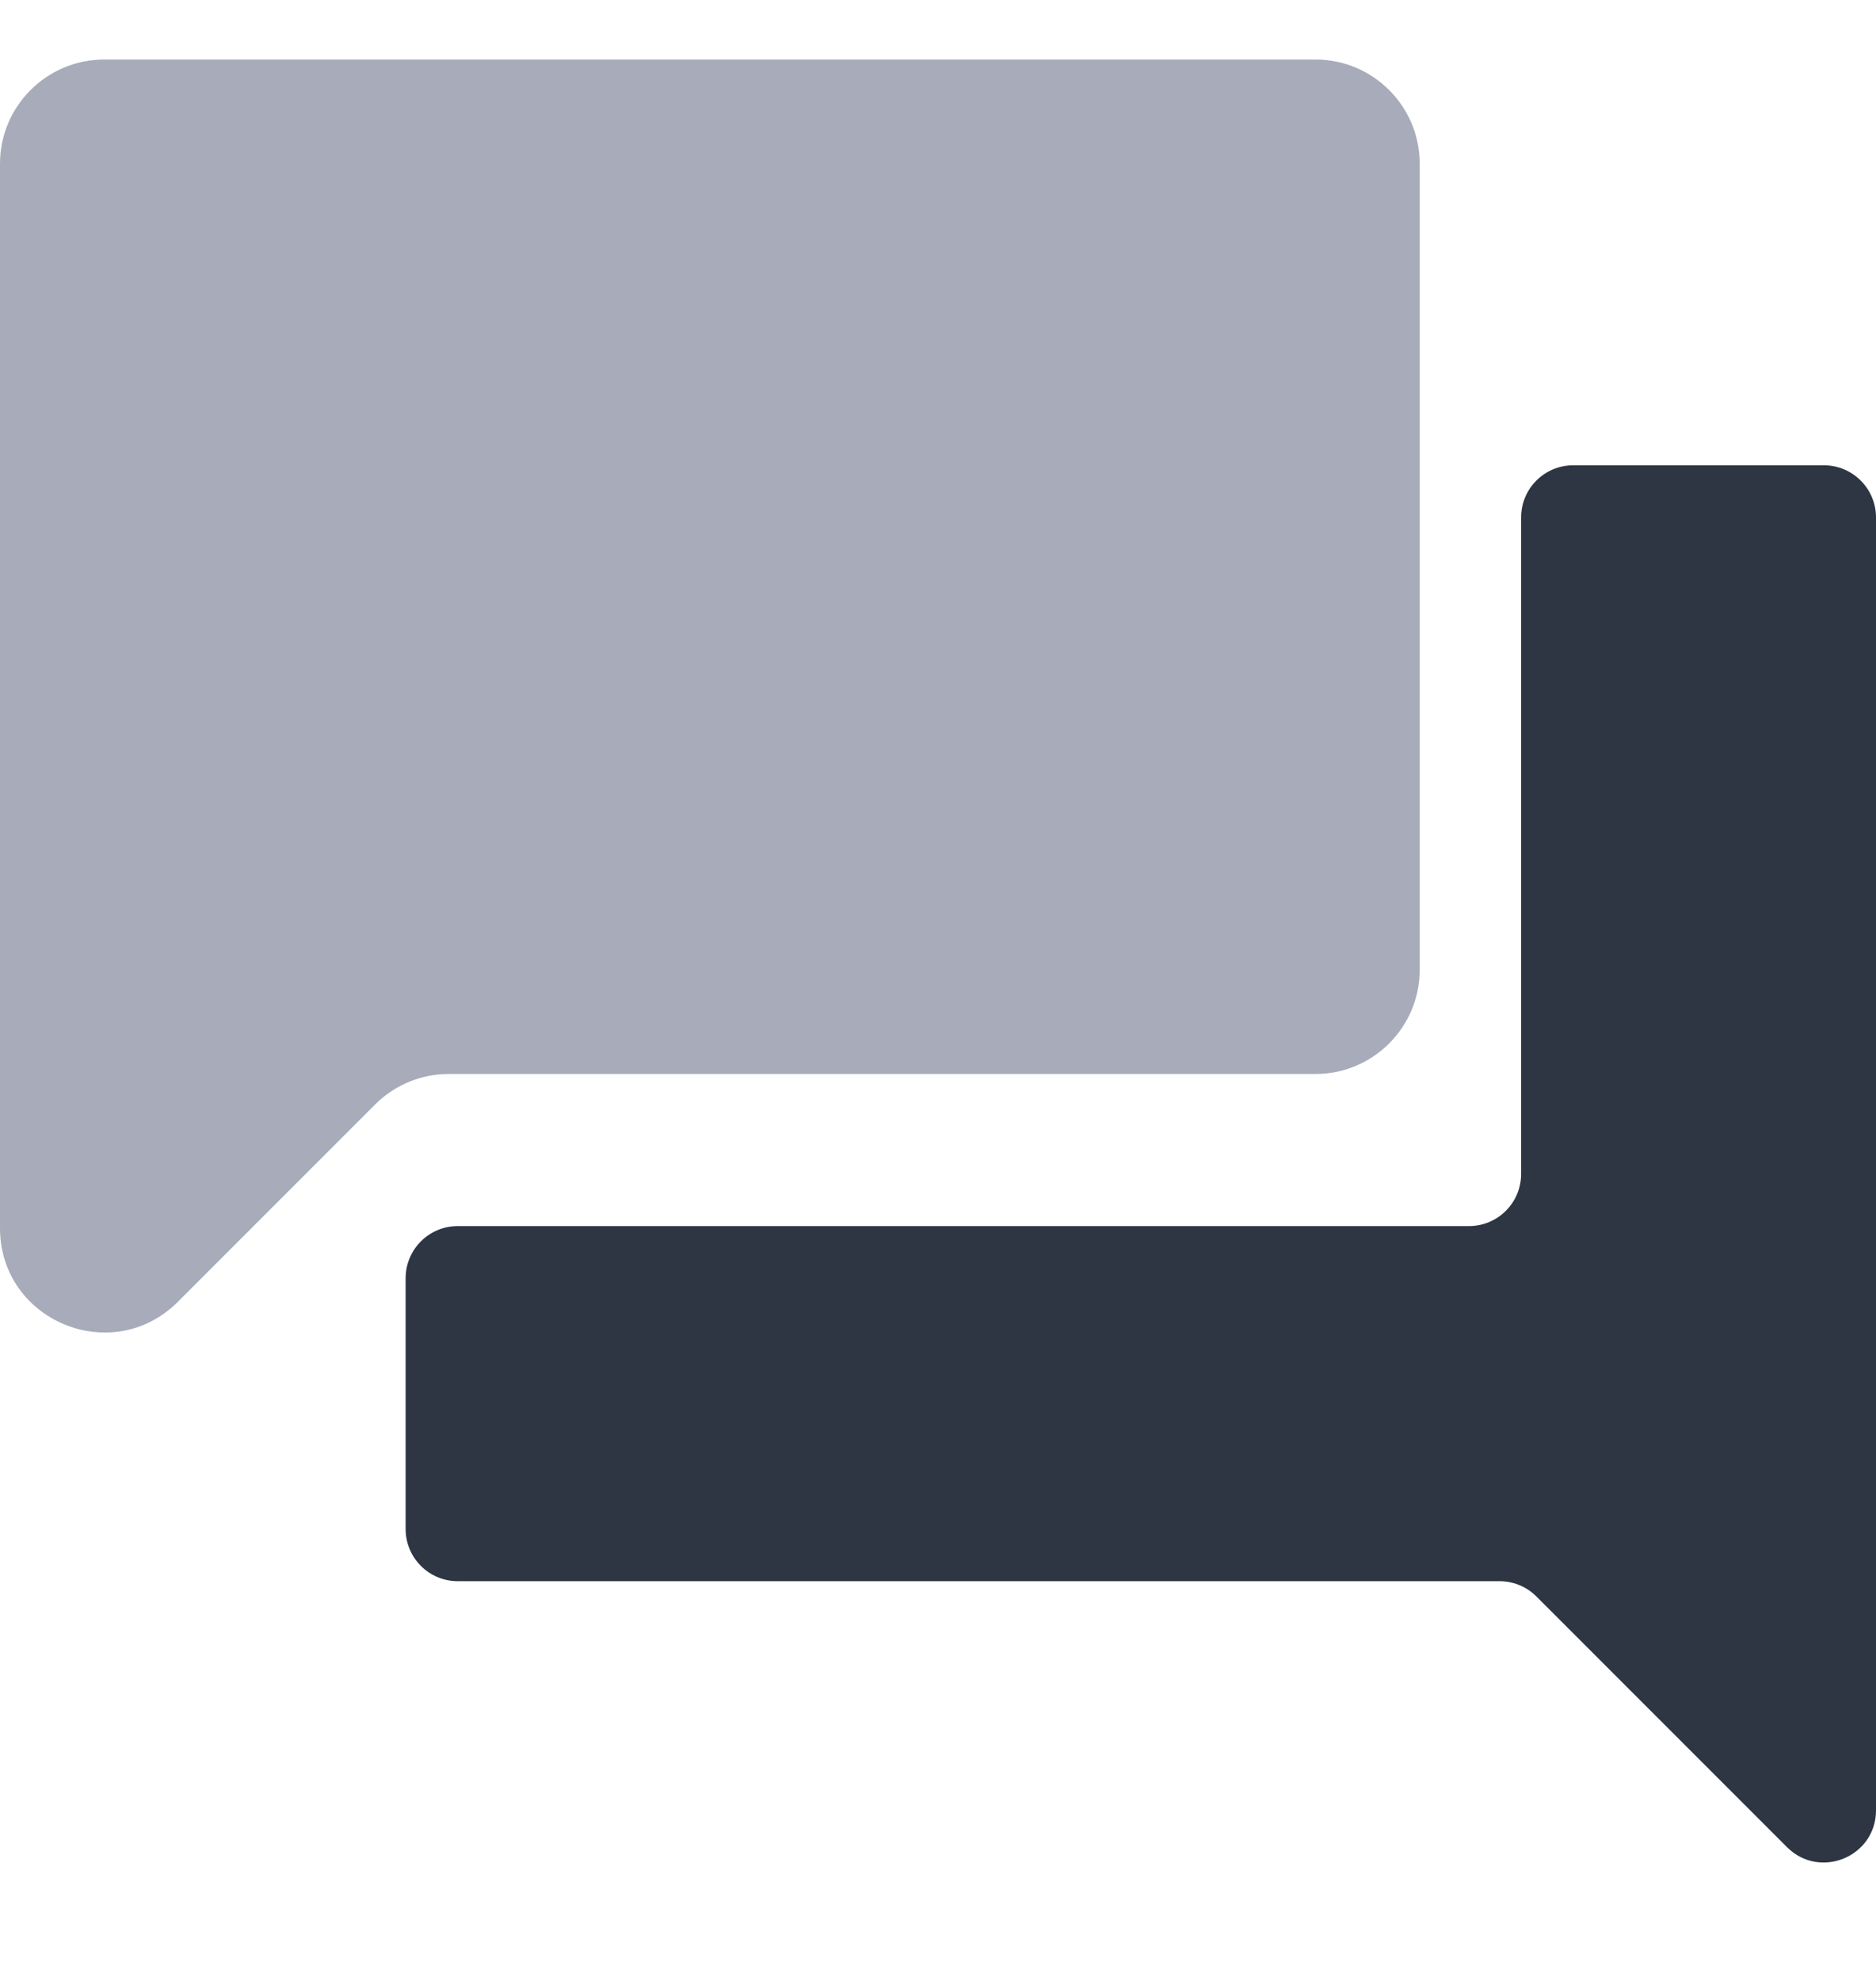<svg width="18" height="19" viewBox="0 0 18 19" fill="none" xmlns="http://www.w3.org/2000/svg">
<g id="Group 427318791">
<path id="Vector 131" d="M3.892 14.666V12.733V12.26C3.892 11.984 4.116 11.76 4.392 11.76H14.095C14.371 11.76 14.595 11.536 14.595 11.26V4.963C14.595 4.687 14.818 4.463 15.095 4.463H17.5C17.776 4.463 18 4.687 18 4.963V17.364C18 17.809 17.461 18.032 17.146 17.717L14.741 15.312C14.647 15.218 14.52 15.166 14.387 15.166H4.392C4.116 15.166 3.892 14.942 3.892 14.666Z" fill="#2E3543"/>
<path id="Vector 130" d="M13.622 1.571V9.301C13.622 9.853 13.174 10.301 12.622 10.301H4.306C4.041 10.301 3.787 10.406 3.599 10.594L1.707 12.486C1.077 13.116 0 12.67 0 11.779V1.571C0 1.019 0.448 0.571 1 0.571H12.622C13.174 0.571 13.622 1.019 13.622 1.571Z" fill="#A7ABBA"/>
</g>
</svg>
